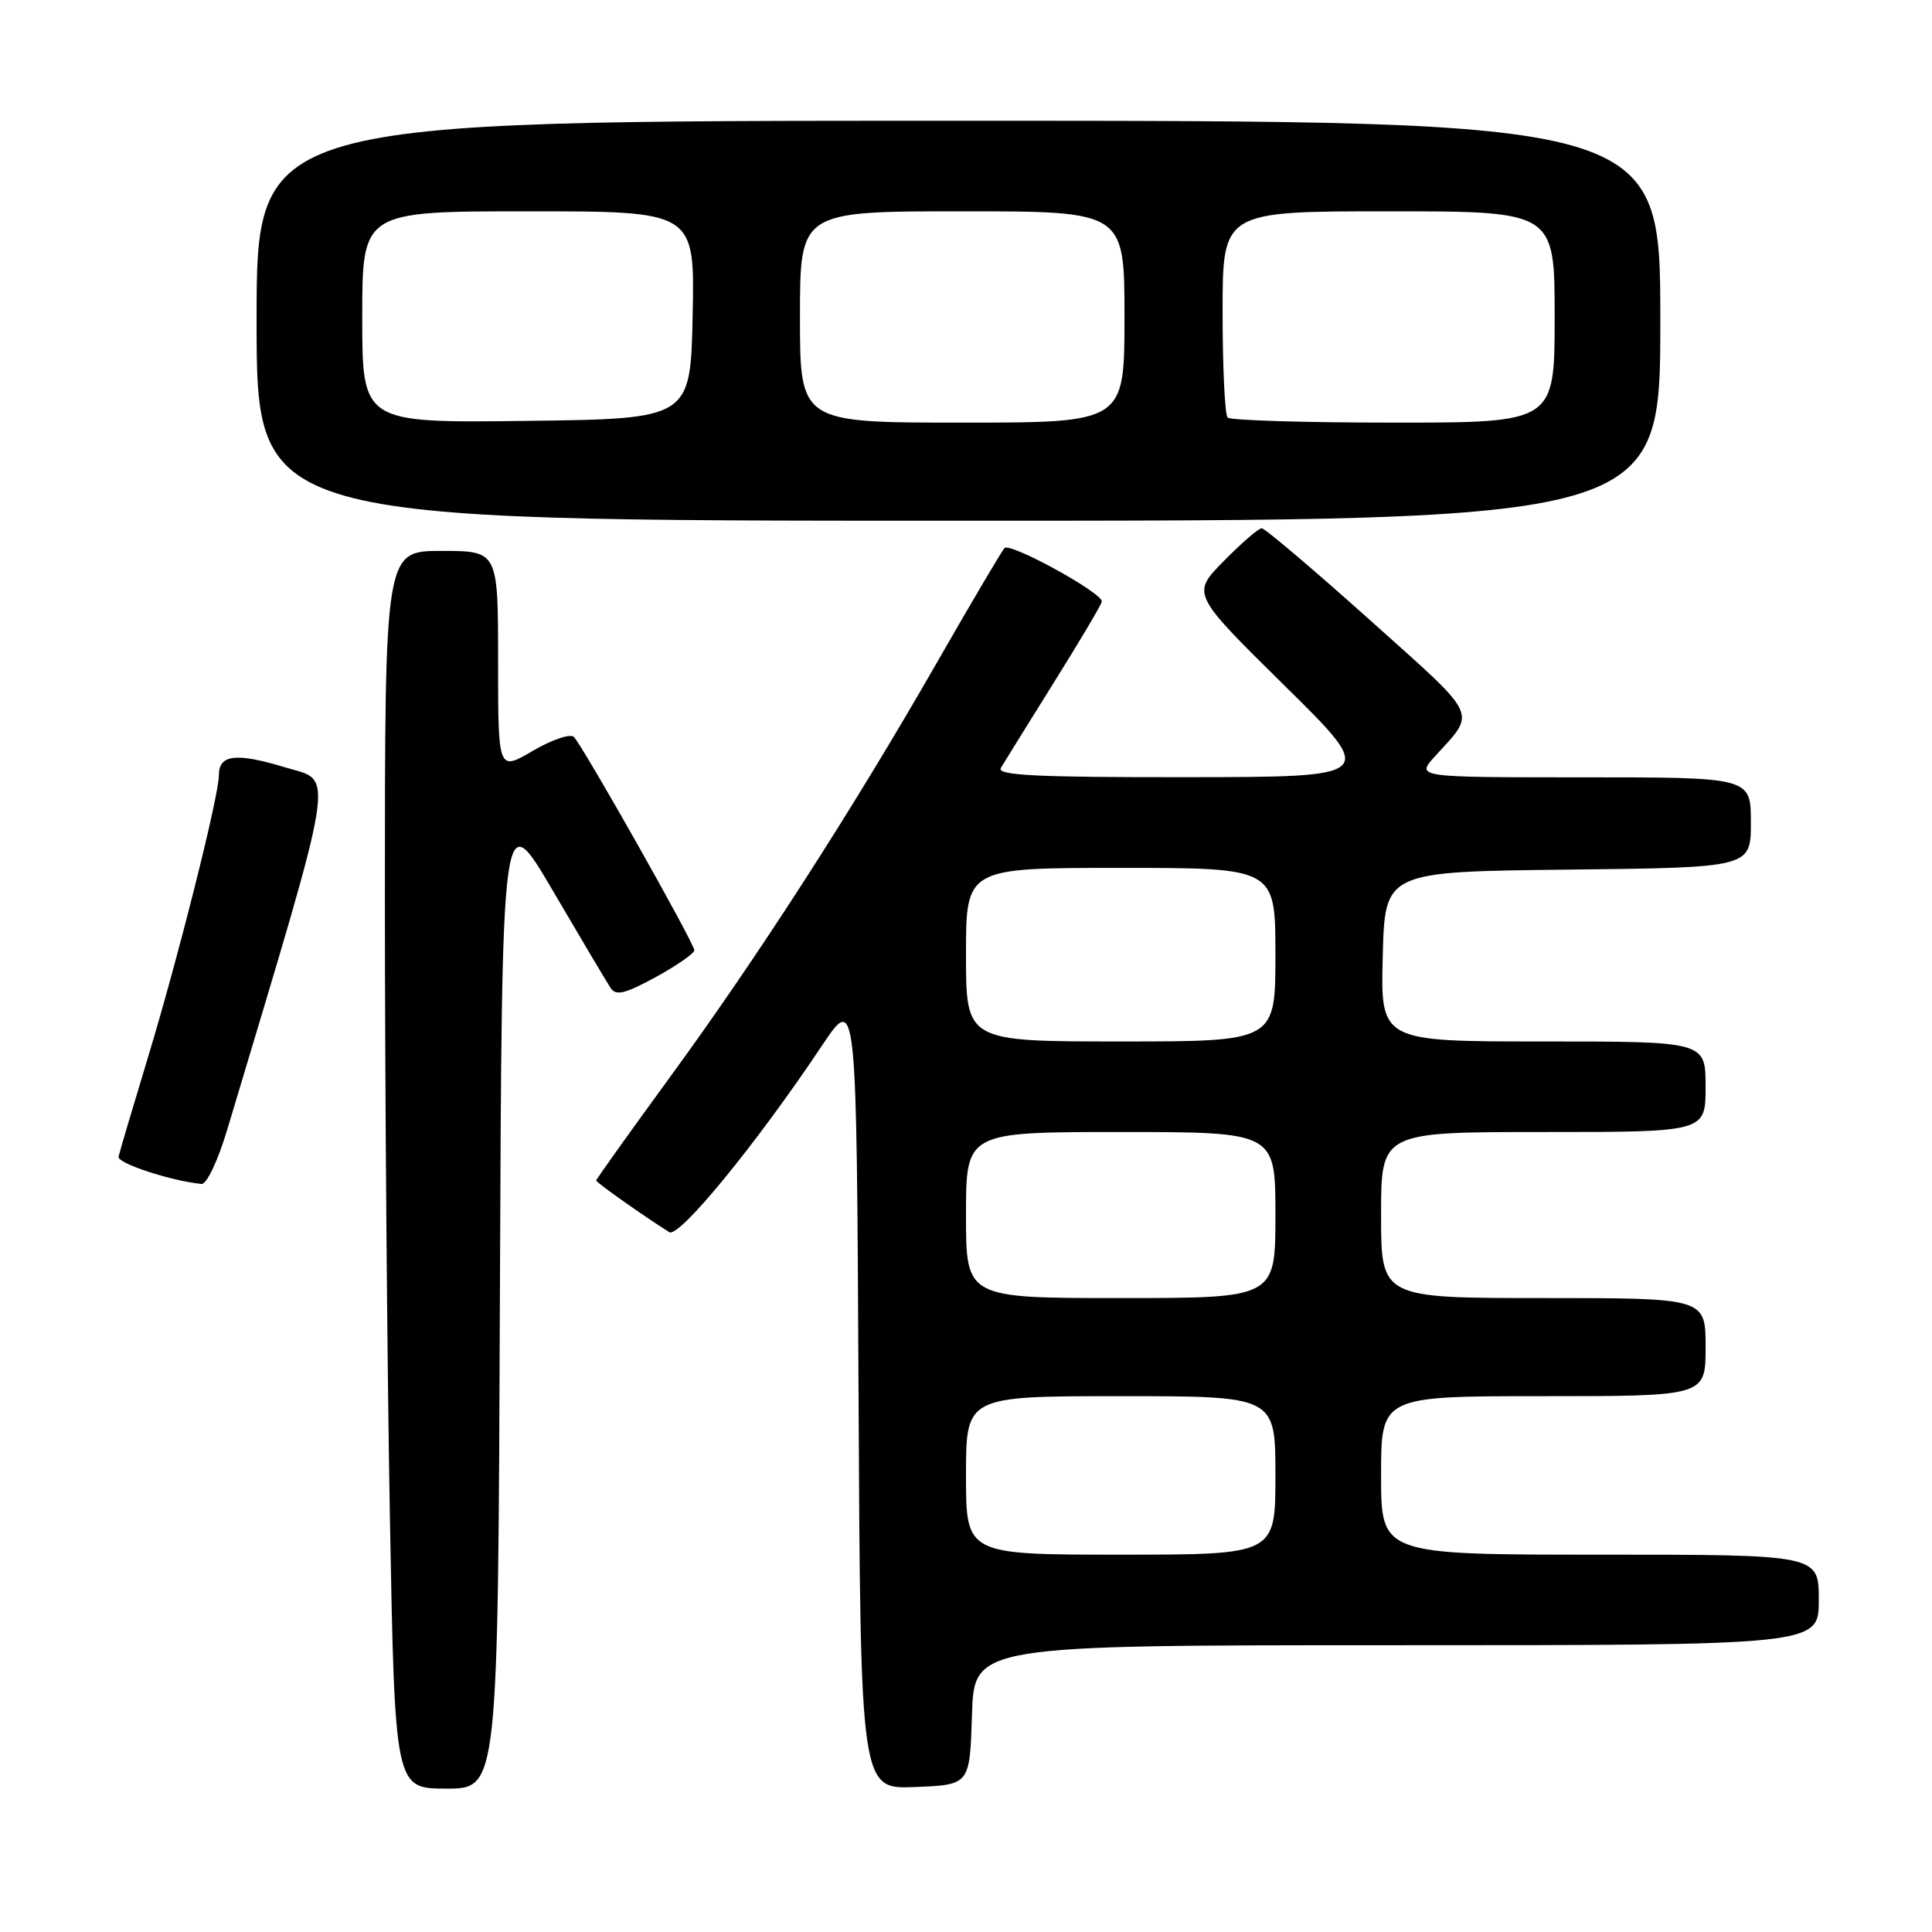 <?xml version="1.0" encoding="UTF-8" standalone="no"?>
<!DOCTYPE svg PUBLIC "-//W3C//DTD SVG 1.1//EN" "http://www.w3.org/Graphics/SVG/1.1/DTD/svg11.dtd" >
<svg xmlns="http://www.w3.org/2000/svg" xmlns:xlink="http://www.w3.org/1999/xlink" version="1.1" viewBox="0 0 256 256">
 <g >
 <path fill="currentColor"
d=" M 66.24 171.75 C 66.50 106.50 66.50 106.50 73.24 118.00 C 76.95 124.33 80.39 130.12 80.88 130.87 C 81.61 131.99 82.73 131.73 86.89 129.47 C 89.70 127.93 92.00 126.33 92.00 125.91 C 92.00 124.99 77.25 98.87 76.04 97.65 C 75.58 97.18 73.13 98.01 70.60 99.49 C 66.00 102.19 66.00 102.19 66.00 87.60 C 66.00 73.00 66.00 73.00 58.50 73.00 C 51.00 73.00 51.00 73.00 51.00 118.84 C 51.00 144.05 51.30 180.95 51.66 200.84 C 52.32 237.00 52.32 237.00 59.15 237.00 C 65.99 237.00 65.99 237.00 66.24 171.75 Z  M 128.79 227.25 C 129.08 218.00 129.08 218.00 185.04 218.00 C 241.00 218.00 241.00 218.00 241.00 212.00 C 241.00 206.00 241.00 206.00 212.00 206.00 C 183.00 206.00 183.00 206.00 183.00 195.50 C 183.00 185.00 183.00 185.00 204.50 185.00 C 226.00 185.00 226.00 185.00 226.00 178.50 C 226.00 172.00 226.00 172.00 204.50 172.00 C 183.00 172.00 183.00 172.00 183.00 161.00 C 183.00 150.00 183.00 150.00 204.50 150.00 C 226.00 150.00 226.00 150.00 226.00 144.00 C 226.00 138.00 226.00 138.00 204.47 138.00 C 182.93 138.00 182.93 138.00 183.22 126.75 C 183.50 115.50 183.50 115.50 207.75 115.23 C 232.00 114.96 232.00 114.96 232.00 108.98 C 232.00 103.00 232.00 103.00 209.81 103.00 C 187.63 103.00 187.63 103.00 190.11 100.25 C 195.65 94.13 196.22 95.34 181.49 82.13 C 174.04 75.46 167.61 70.00 167.18 70.00 C 166.76 70.00 164.50 71.96 162.15 74.35 C 157.88 78.69 157.88 78.69 170.19 90.83 C 182.50 102.96 182.50 102.96 157.19 102.98 C 137.21 103.00 132.04 102.74 132.62 101.75 C 133.03 101.06 136.20 95.95 139.68 90.38 C 143.16 84.81 146.00 80.01 146.00 79.70 C 146.00 78.50 133.79 71.81 133.09 72.63 C 132.68 73.11 128.66 79.92 124.16 87.77 C 112.99 107.27 100.33 126.92 88.72 142.80 C 83.38 150.12 79.00 156.25 79.00 156.42 C 79.00 156.69 85.05 160.97 88.68 163.27 C 89.97 164.09 100.23 151.56 108.89 138.59 C 113.50 131.69 113.50 131.69 113.76 184.39 C 114.02 237.09 114.02 237.09 121.26 236.79 C 128.50 236.50 128.50 236.50 128.79 227.25 Z  M 30.09 149.75 C 44.82 100.62 44.33 103.66 37.79 101.68 C 31.24 99.70 29.00 99.97 29.00 102.74 C 29.00 105.50 23.57 127.06 19.53 140.36 C 17.55 146.89 15.83 152.69 15.71 153.27 C 15.53 154.14 22.65 156.48 26.71 156.88 C 27.38 156.95 28.88 153.78 30.09 149.75 Z  M 220.00 42.50 C 220.00 16.00 220.00 16.00 127.00 16.00 C 34.00 16.00 34.00 16.00 34.00 42.50 C 34.00 69.00 34.00 69.00 127.00 69.00 C 220.00 69.00 220.00 69.00 220.00 42.50 Z  M 128.00 195.50 C 128.00 185.00 128.00 185.00 148.50 185.00 C 169.00 185.00 169.00 185.00 169.00 195.50 C 169.00 206.00 169.00 206.00 148.50 206.00 C 128.00 206.00 128.00 206.00 128.00 195.50 Z  M 128.00 161.00 C 128.00 150.00 128.00 150.00 148.50 150.00 C 169.00 150.00 169.00 150.00 169.00 161.00 C 169.00 172.00 169.00 172.00 148.50 172.00 C 128.00 172.00 128.00 172.00 128.00 161.00 Z  M 128.00 126.50 C 128.00 115.00 128.00 115.00 148.50 115.00 C 169.00 115.00 169.00 115.00 169.00 126.50 C 169.00 138.00 169.00 138.00 148.50 138.00 C 128.00 138.00 128.00 138.00 128.00 126.50 Z  M 48.00 42.02 C 48.00 28.00 48.00 28.00 70.03 28.00 C 92.06 28.00 92.06 28.00 91.78 41.75 C 91.50 55.50 91.50 55.50 69.75 55.77 C 48.00 56.04 48.00 56.04 48.00 42.02 Z  M 106.00 42.00 C 106.00 28.00 106.00 28.00 127.50 28.00 C 149.00 28.00 149.00 28.00 149.00 42.00 C 149.00 56.00 149.00 56.00 127.50 56.00 C 106.00 56.00 106.00 56.00 106.00 42.00 Z  M 162.67 55.33 C 162.30 54.97 162.00 48.67 162.00 41.33 C 162.00 28.00 162.00 28.00 184.00 28.00 C 206.00 28.00 206.00 28.00 206.00 42.00 C 206.00 56.00 206.00 56.00 184.67 56.00 C 172.93 56.00 163.03 55.70 162.67 55.33 Z "/>
</g>
</svg>